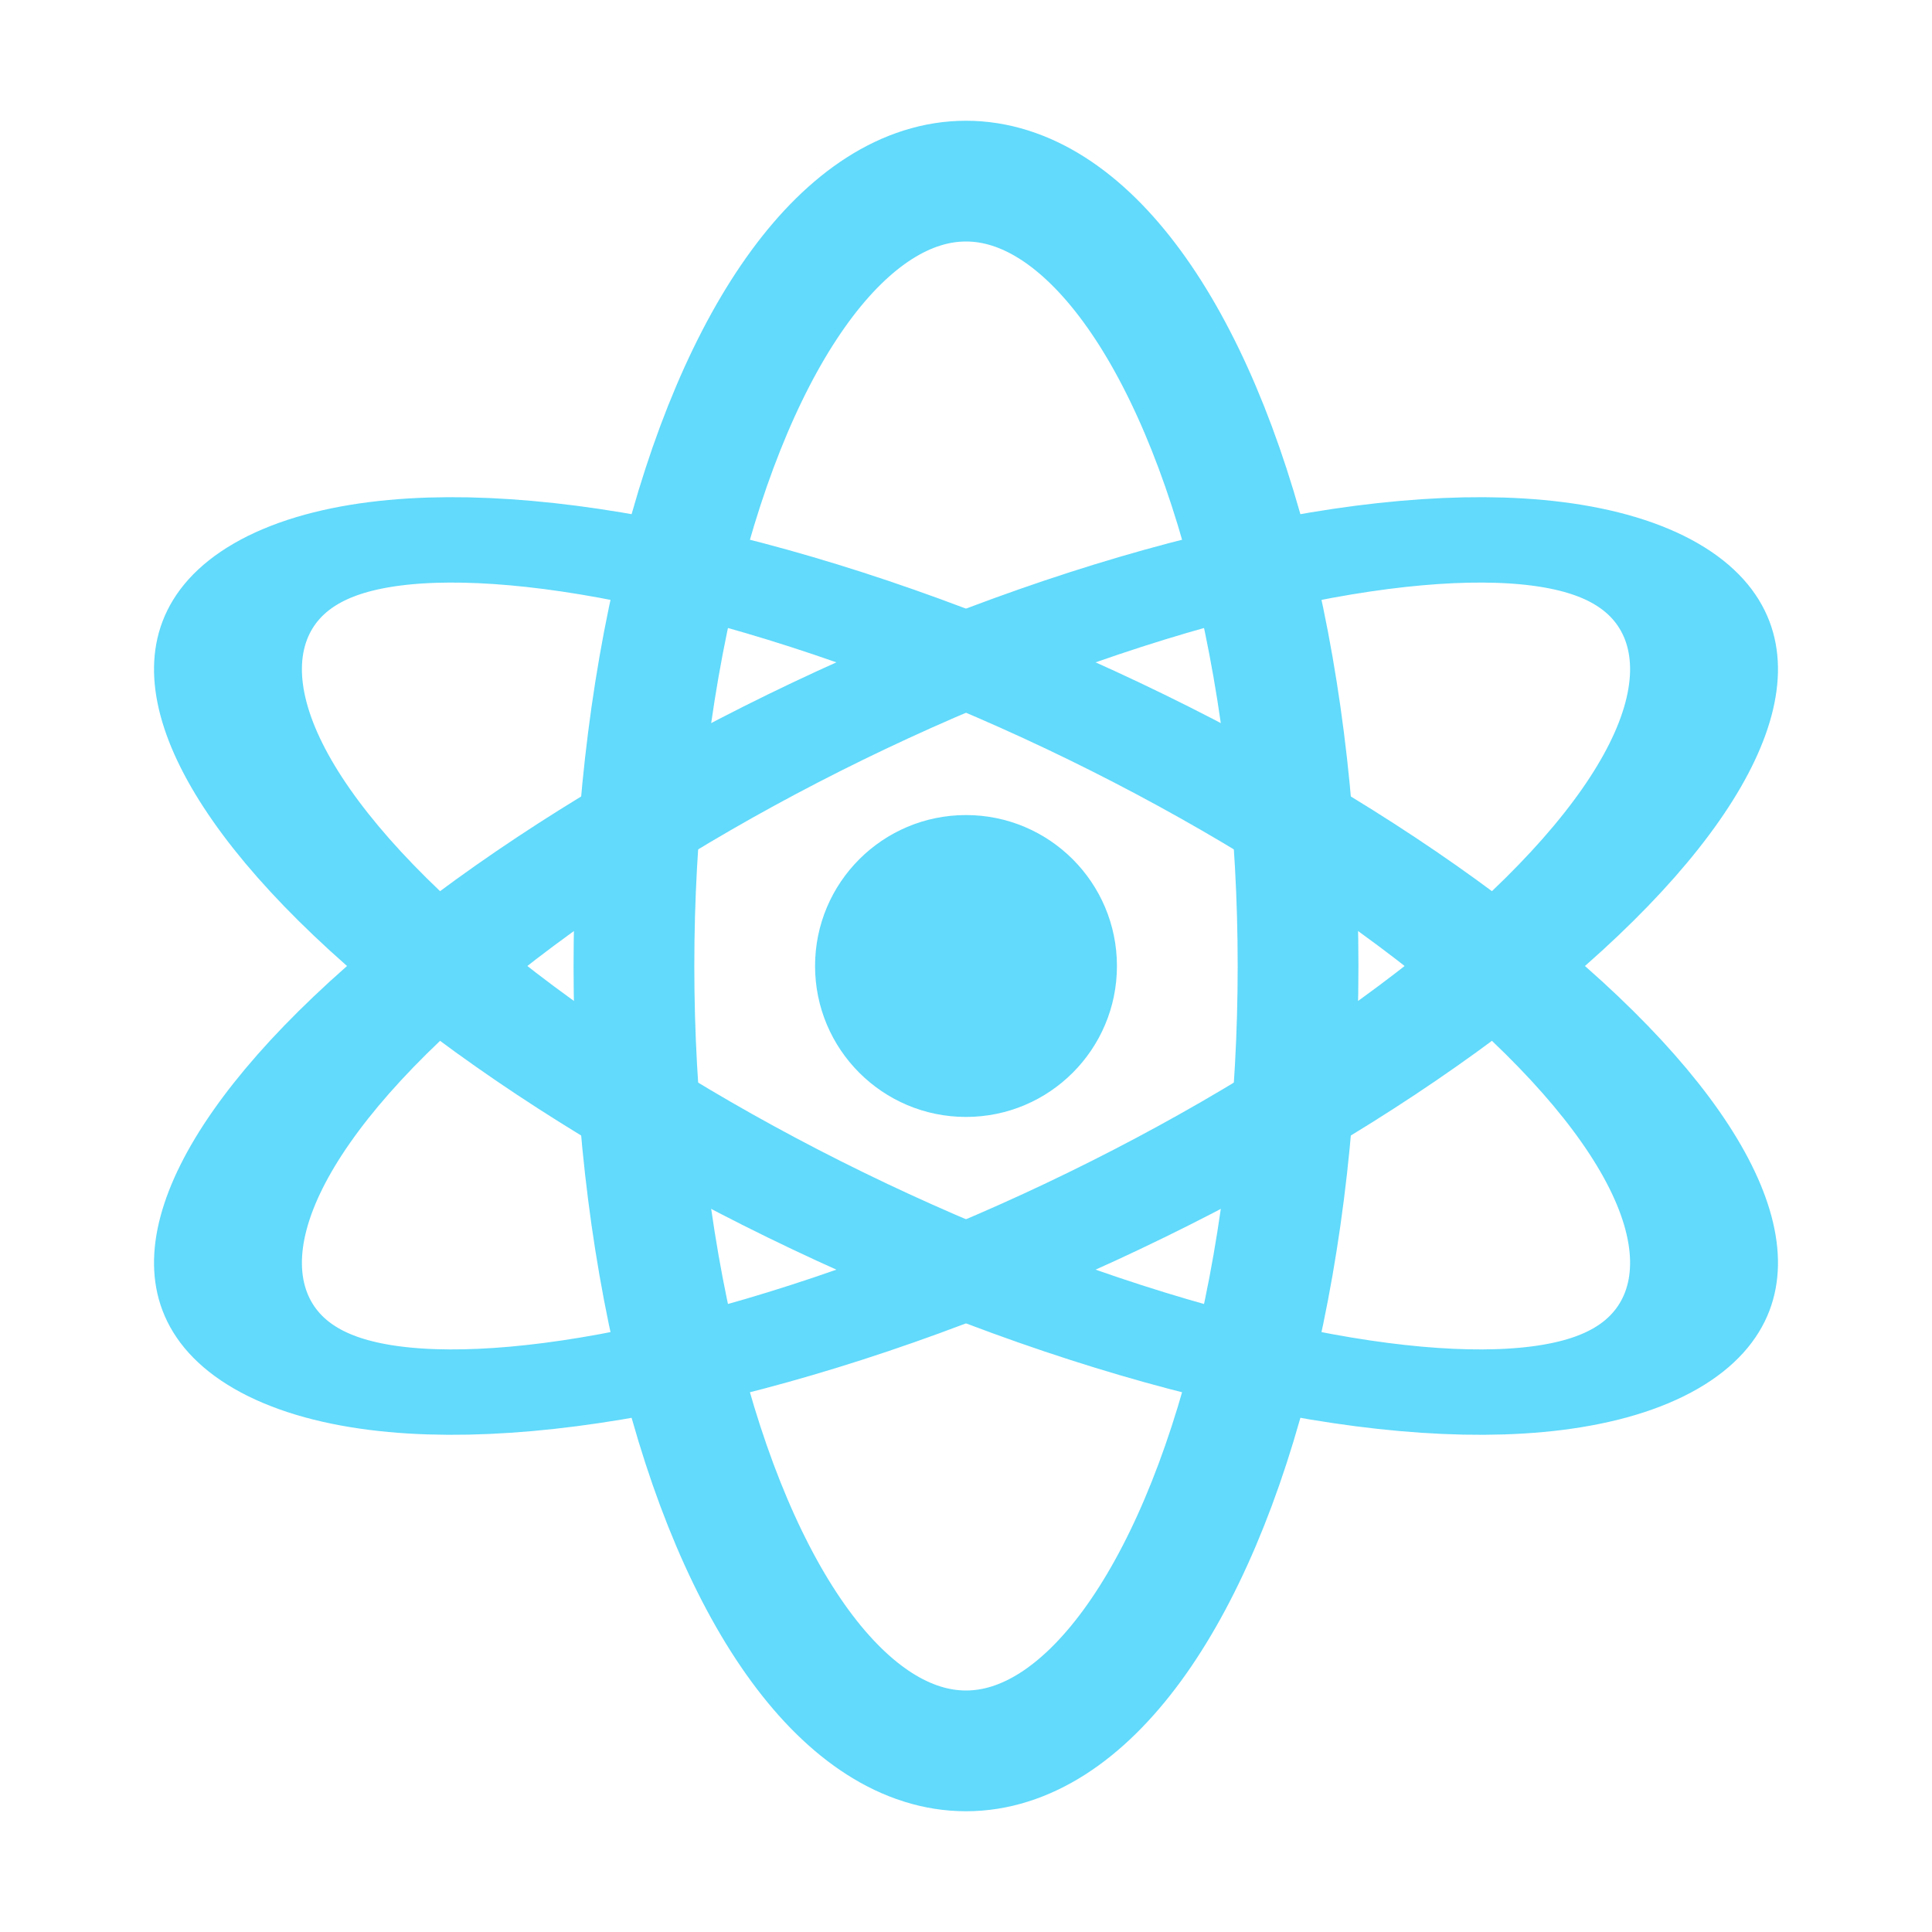 <svg viewBox="0 0 32 32" fill="none" xmlns="http://www.w3.org/2000/svg">
  <circle cx="16" cy="16" r="2.5" fill="#61DAFB"/>
  <g stroke="#61DAFB" stroke-width="2">
    <ellipse rx="13" ry="5.5" transform="matrix(.866 .5 -.866 .5 16 16)"/>
    <ellipse rx="13" ry="5.5" transform="matrix(-.866 .5 .866 .5 16 16)"/>
    <ellipse rx="13" ry="5.5" transform="matrix(0 1 1 0 16 16)"/>
  </g>
</svg>